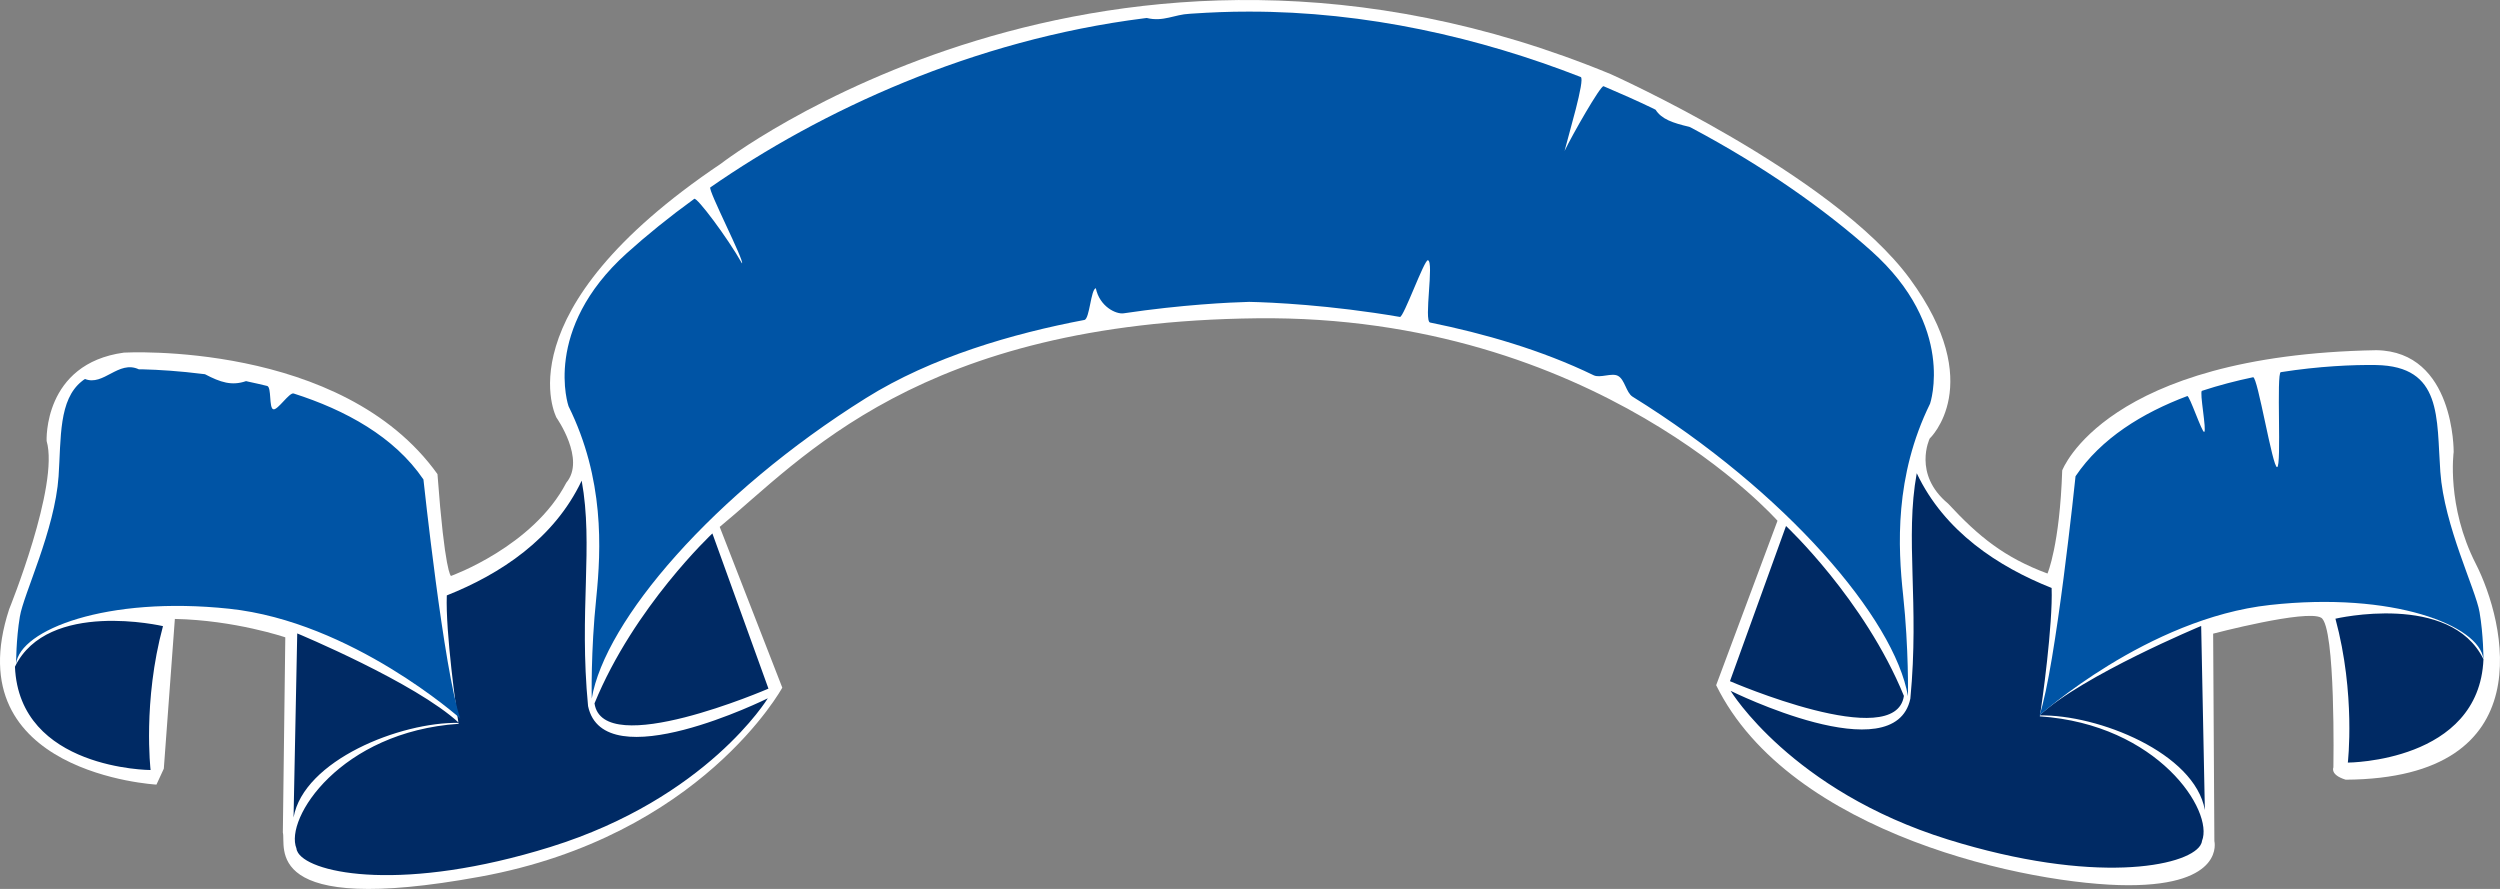 <svg version="1.1" id="图层_1" x="0px" y="0px" width="339.541px" height="120.735px" viewBox="0 0 339.541 120.735" enable-background="new 0 0 339.541 120.735" xml:space="preserve" xmlns="http://www.w3.org/2000/svg" xmlns:xlink="http://www.w3.org/1999/xlink" xmlns:xml="http://www.w3.org/XML/1998/namespace">
  <rect x="0" y="0" width="339.541" height="120.735" fill="#808080" stroke="none"/>
  <path fill="#FFFFFF" d="M6.332,59.891c0,0-0.5-10.5,10.5-12c0,0,29.584-1.667,42.584,16.5c1,13.5,1.833,13.834,1.833,13.834
	s11.167-4,15.667-12.667c2.667-3.164-1.333-8.83-1.333-8.83s-7.667-14.332,22.333-34.499c0,0,52.167-40.499,120.833-12.166
	c0,0,30.166,13.5,40.666,27.833s2.668,21.667,2.668,21.667s-2.334,4.833,2.5,8.833c4.166,4.5,7.666,7.333,13.5,9.5
	c0,0,1.666-3.834,2-14c0,0,5.834-15.667,42.666-16.333c10.666,0.167,10.5,13.833,10.5,13.833s-1,7.333,3,15.166
	c4,7.834,9.334,29.167-17.666,29.334c-2.168-0.667-1.668-1.667-1.668-1.667s0.334-19.167-1.666-20.333
	c-2-1.167-14.666,2.166-14.666,2.166l0.166,28.167c0,0,1.5,6-11.666,6c-13.168,0-46-6.834-56-27.167l8.332-22.333
	c0,0-24.666-28-70.666-27.5c-46,0.5-61.833,19.166-73,28.333l8.5,21.834c0,0-11,20.166-41,25.666s-26.333-4.167-26.833-6l0.333-26.5
	c0,0-6.833-2.333-15-2.5l-1.5,20.334l-1,2.166c0,0-27.333-1.499-20-23.833C1.25,82.729,8.081,65.885,6.332,59.891z" class="color c1"/>
  <path fill="#002A64" d="M318.874,103.572c0,0,1.082-9.307-1.684-19.544c0,0,15.633-3.649,20.105,5.511
	C336.706,103.515,318.874,103.572,318.874,103.572z M278.644,79.855c-7.262-2.886-14.57-7.669-18.318-15.584
	c-1.619,8.869,0.381,17.619-0.869,30.619c-2.125,10-24.412-1.063-24.412-1.063s8.225,13.562,29.516,20.191
	c19.869,6.182,32.428,3.675,34.275,0.808c0.131-0.204,0.209-0.41,0.23-0.614c1.641-4.072-5.984-15.822-22.029-16.921
	C277.331,95.64,278.831,84.765,278.644,79.855z M298.956,85.015c0,0-16.053,6.679-21.963,12.152
	c7.963-0.152,21.088,5.098,22.463,12.848L298.956,85.015z M242.571,71.439l-7.615,21.076c0,0,22.5,9.75,23.625,2
	C253.206,81.39,242.571,71.439,242.571,71.439z M20.451,104.583c0,0-1.082-9.306,1.685-19.544c0,0-15.633-3.649-20.105,5.511
	C2.619,104.528,20.451,104.583,20.451,104.583z M62.289,98.303c-16.045,1.1-23.67,12.85-22.029,16.921
	c0.022,0.205,0.1,0.41,0.231,0.615c1.848,2.867,14.405,5.373,34.275-0.809c21.291-6.63,29.516-20.191,29.516-20.191
	s-22.288,11.063-24.413,1.063c-1.25-13,0.75-21.75-0.868-30.62c-3.749,7.916-11.057,12.698-18.318,15.585
	C60.494,85.778,61.994,96.653,62.289,98.303z M39.869,111.028c1.375-7.75,14.5-13,22.464-12.849
	c-5.911-5.473-21.964-12.151-21.964-12.151L39.869,111.028z M80.744,95.528c1.125,7.75,23.625-2,23.625-2l-7.615-21.077
	C96.753,72.451,86.119,82.403,80.744,95.528z" class="color c2"/>
  <path fill="#0054A5" d="M62.509,97.576c0,0-14.717-13.139-31.379-14.9c-16.66-1.765-28.434,2.872-28.943,7.479
	c0,0-0.007-3.328,0.51-6.403c0.5-3.081,4.747-11.711,5.26-19.059c0.344-5.281,0.01-10.386,3.15-12.906
	c0.133-0.122,0.287-0.218,0.438-0.314c2.513,1.006,4.549-2.6,7.305-1.316c0.158,0,0.324,0.009,0.492,0.003
	c2.327,0.06,5.123,0.243,8.175,0.628c0.101,0.02,0.224,0.021,0.321,0.036c2.107,1.108,3.643,1.606,5.579,0.938
	c0.12,0.023,0.234,0.054,0.354,0.082c0.832,0.175,1.678,0.37,2.515,0.574c0.617,0.161,0.218,2.99,0.832,3.17
	c0.583,0.168,2.183-2.33,2.762-2.147c7.012,2.233,13.681,5.861,17.63,11.677C57.509,65.116,60.281,91.073,62.509,97.576z
	 M276.993,97.167c0,0,14.668-13.187,31.328-15.003c16.648-1.835,28.447,2.756,28.975,7.374c0,0-0.002-3.326-0.533-6.403
	c-0.518-3.07-4.805-11.704-5.326-19.047c-0.529-7.348,0.313-14.352-8.734-14.51c-3.08-0.048-7.756,0.152-12.934,0.968
	c-0.621,0.104,0.133,12.778-0.498,12.899c-0.617,0.111-2.65-12.35-3.264-12.21c-2.295,0.479-4.641,1.088-6.945,1.846
	c-0.367,0.127,0.676,5.452,0.301,5.58c-0.293,0.107-1.994-4.979-2.293-4.87c-6.09,2.286-11.711,5.744-15.178,10.891
	C281.892,64.682,279.198,90.67,276.993,97.167z M254.153,34.081c-6.291-5.624-14.621-11.51-24.387-16.695
	c-0.115-0.052-0.225-0.105-0.332-0.16c-2.234-0.524-3.766-1.038-4.576-2.32c-0.1-0.045-0.199-0.104-0.309-0.16
	c-2.188-1.049-4.451-2.06-6.756-3.035c-0.393-0.162-4.295,6.679-5.301,8.794c0.504-2.049,2.838-9.794,2.195-10.046
	c-13.67-5.338-29.119-8.911-45.138-8.881c-2.575-0.005-5.121,0.103-7.647,0.271c-0.114,0.013-0.228,0.017-0.343,0.025
	c-2.043,0.089-3.568,1.122-5.807,0.569c-0.104,0.017-0.218,0.032-0.334,0.04C132.13,5.418,111.462,15.047,96.474,25.45
	c-0.382,0.268,4.674,10.055,4.299,10.32c-1.971-3.5-6.125-9.023-6.48-8.766c-3.391,2.458-6.465,4.951-9.177,7.393
	C73.611,44.768,77.216,55.17,77.216,55.17c4.879,9.851,4.434,19.447,3.77,26.001c-0.768,7.306-0.618,13.713-0.618,13.713
	c1.762-10.512,16.429-27.799,37.245-40.819c8.91-5.579,19.961-8.771,29.669-10.611c0.712-0.131,0.869-4.194,1.55-4.303
	c0.512,2.474,2.729,3.557,3.779,3.402c7.973-1.185,14.428-1.481,17.037-1.553c2.984,0.063,10.958,0.412,20.488,2.045
	c0.498,0.074,3.303-7.793,3.797-7.701c0.863,0.157-0.578,8.272,0.297,8.461c7.279,1.479,15.15,3.729,22.215,7.162
	c0.869,0.429,2.471-0.374,3.309,0.086c0.93,0.505,1.098,2.268,1.975,2.823c20.867,12.939,35.592,30.167,37.402,40.675
	c0,0,0.125-6.411-0.654-13.708c-0.711-6.554-1.188-16.144,3.658-26.018C262.134,54.826,265.704,44.391,254.153,34.081z" class="color c3"/>
</svg>